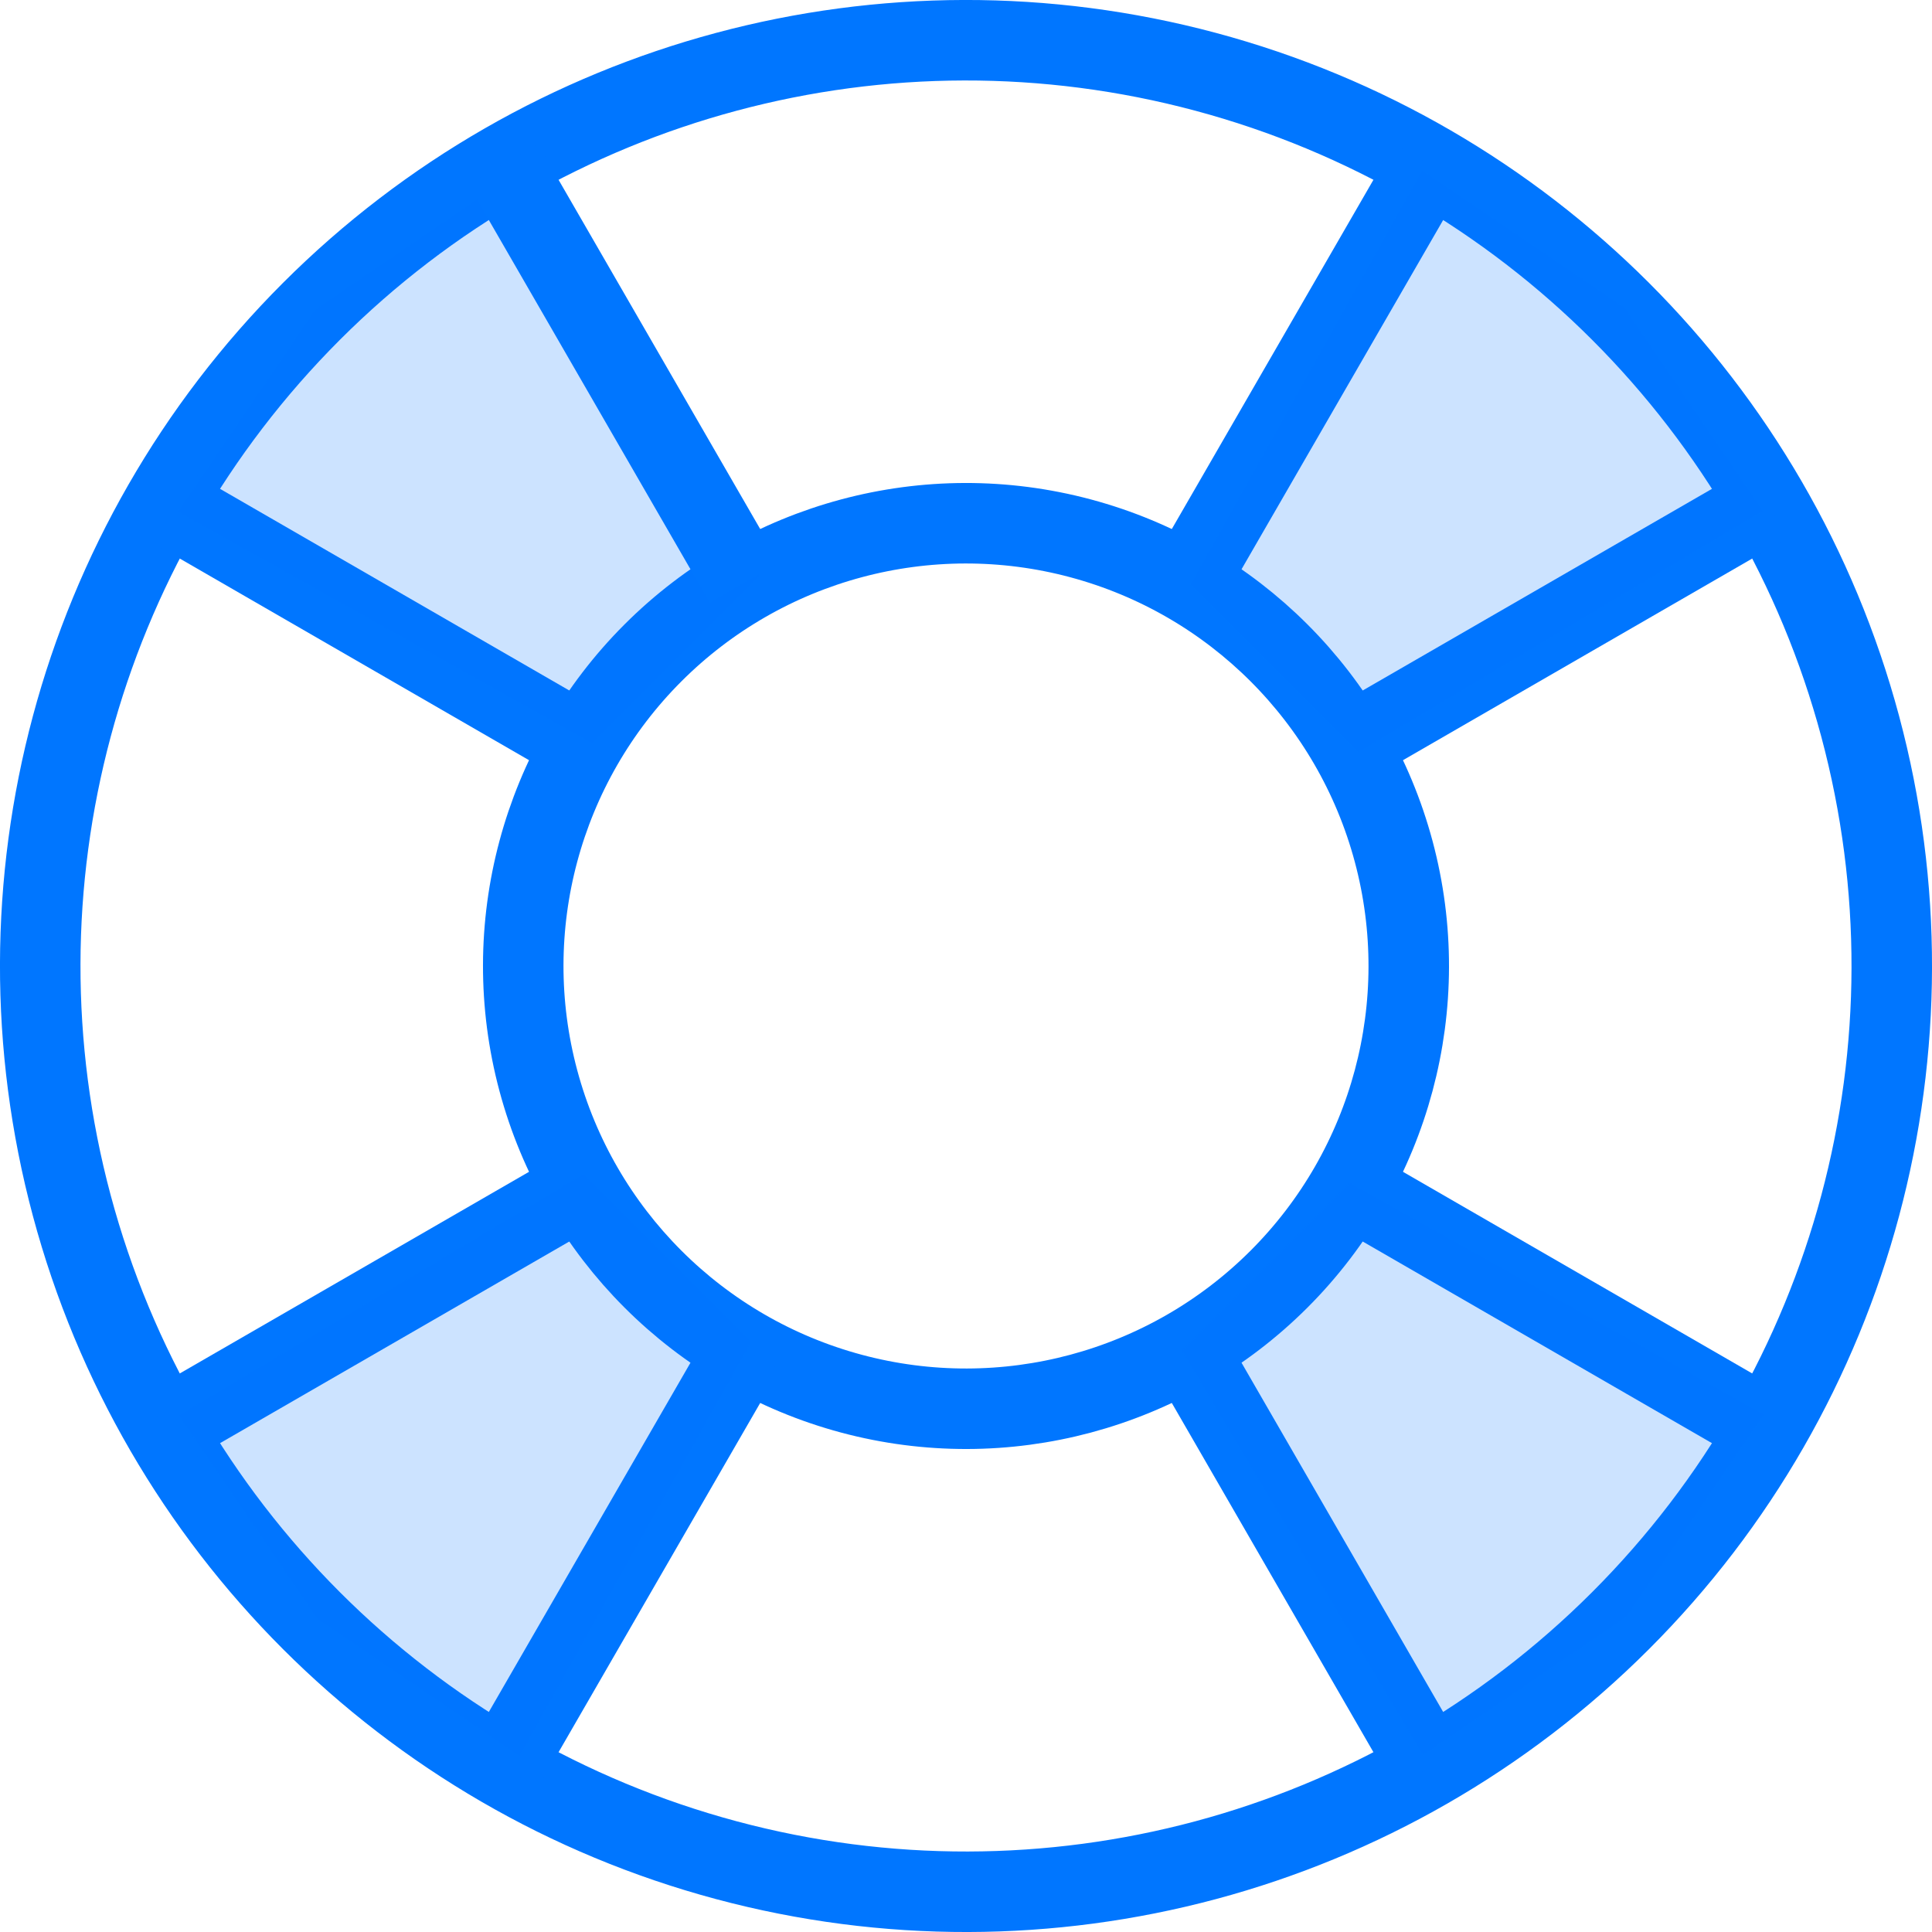 <?xml version="1.0" encoding="UTF-8"?>
<svg width="48px" height="48px" viewBox="0 0 48 48" version="1.1" xmlns="http://www.w3.org/2000/svg" xmlns:xlink="http://www.w3.org/1999/xlink">
    <!-- Generator: Sketch 50 (54983) - http://www.bohemiancoding.com/sketch -->
    <title>Buoy</title>
    <desc>Created with Sketch.</desc>
    <defs></defs>
    <g id="Page-1" stroke="none" stroke-width="1" fill="none" fill-rule="evenodd">
        <g id="API-Docs-Copy-3" transform="translate(-910, -223)">
            <g id="Buoy" transform="translate(934, 247) rotate(-315) translate(-934, -247) translate(910, 223)">
                <circle id="Oval-3" stroke="#0076FF" stroke-width="2" cx="24" cy="24" r="23"></circle>
                <circle id="Oval-3" stroke="#0076FF" stroke-width="2" cx="24" cy="24" r="11"></circle>
                <rect id="Rectangle-8" fill="#0076FF" transform="translate(19.6, 7.579) rotate(-15) translate(-19.6, -7.579) " x="18.6" y="1.579" width="2" height="12"></rect>
                <rect id="Rectangle-8" fill="#0076FF" transform="translate(28.4, 7.579) rotate(-345) translate(-28.4, -7.579) " x="27.4" y="1.579" width="2" height="12"></rect>
                <rect id="Rectangle-8" fill="#0076FF" transform="translate(7.579, 28.4) rotate(-105) translate(-7.579, -28.4) " x="6.579" y="22.4" width="2" height="12"></rect>
                <rect id="Rectangle-8" fill="#0076FF" transform="translate(40.421, 28.4) rotate(-255) translate(-40.421, -28.4) " x="39.421" y="22.4" width="2" height="12"></rect>
                <rect id="Rectangle-8" fill="#0076FF" transform="translate(40.421, 19.6) rotate(-285) translate(-40.421, -19.6) " x="39.421" y="13.6" width="2" height="12"></rect>
                <rect id="Rectangle-8" fill="#0076FF" transform="translate(28.4, 40.421) rotate(-195) translate(-28.4, -40.421) " x="27.4" y="34.421" width="2" height="12"></rect>
                <rect id="Rectangle-8" fill="#0076FF" transform="translate(19.6, 40.421) rotate(-165) translate(-19.6, -40.421) " x="18.6" y="34.421" width="2" height="12"></rect>
                <polygon id="Path-9" fill-opacity="0.2" fill="#0076FF" transform="translate(7.276, 23.88) rotate(-90) translate(-7.276, -23.88) " points="1.291 18.78 4.496 30.12 10.392 30.12 13.26 18.78 7.256 17.639"></polygon>
                <rect id="Rectangle-8" fill="#0076FF" transform="translate(7.579, 19.6) rotate(-75) translate(-7.579, -19.6) " x="6.579" y="13.6" width="2" height="12"></rect>
                <polygon id="Path-9" fill-opacity="0.2" fill="#0076FF" transform="translate(24.051, 40.624) rotate(-180) translate(-24.051, -40.624) " points="18.066 35.524 21.271 46.864 27.167 46.864 30.035 35.524 24.031 34.383"></polygon>
                <polygon id="Path-9" fill-opacity="0.2" fill="#0076FF" points="18.035 2.006 21.24 13.346 27.136 13.346 30.004 2.006 24 0.864"></polygon>
                <polygon id="Path-9" fill-opacity="0.2" fill="#0076FF" transform="translate(40.794, 23.849) rotate(-270) translate(-40.794, -23.849) " points="34.81 18.75 38.015 30.09 43.911 30.09 46.779 18.75 40.775 17.608"></polygon>
            </g>
        </g>
    </g>
</svg>